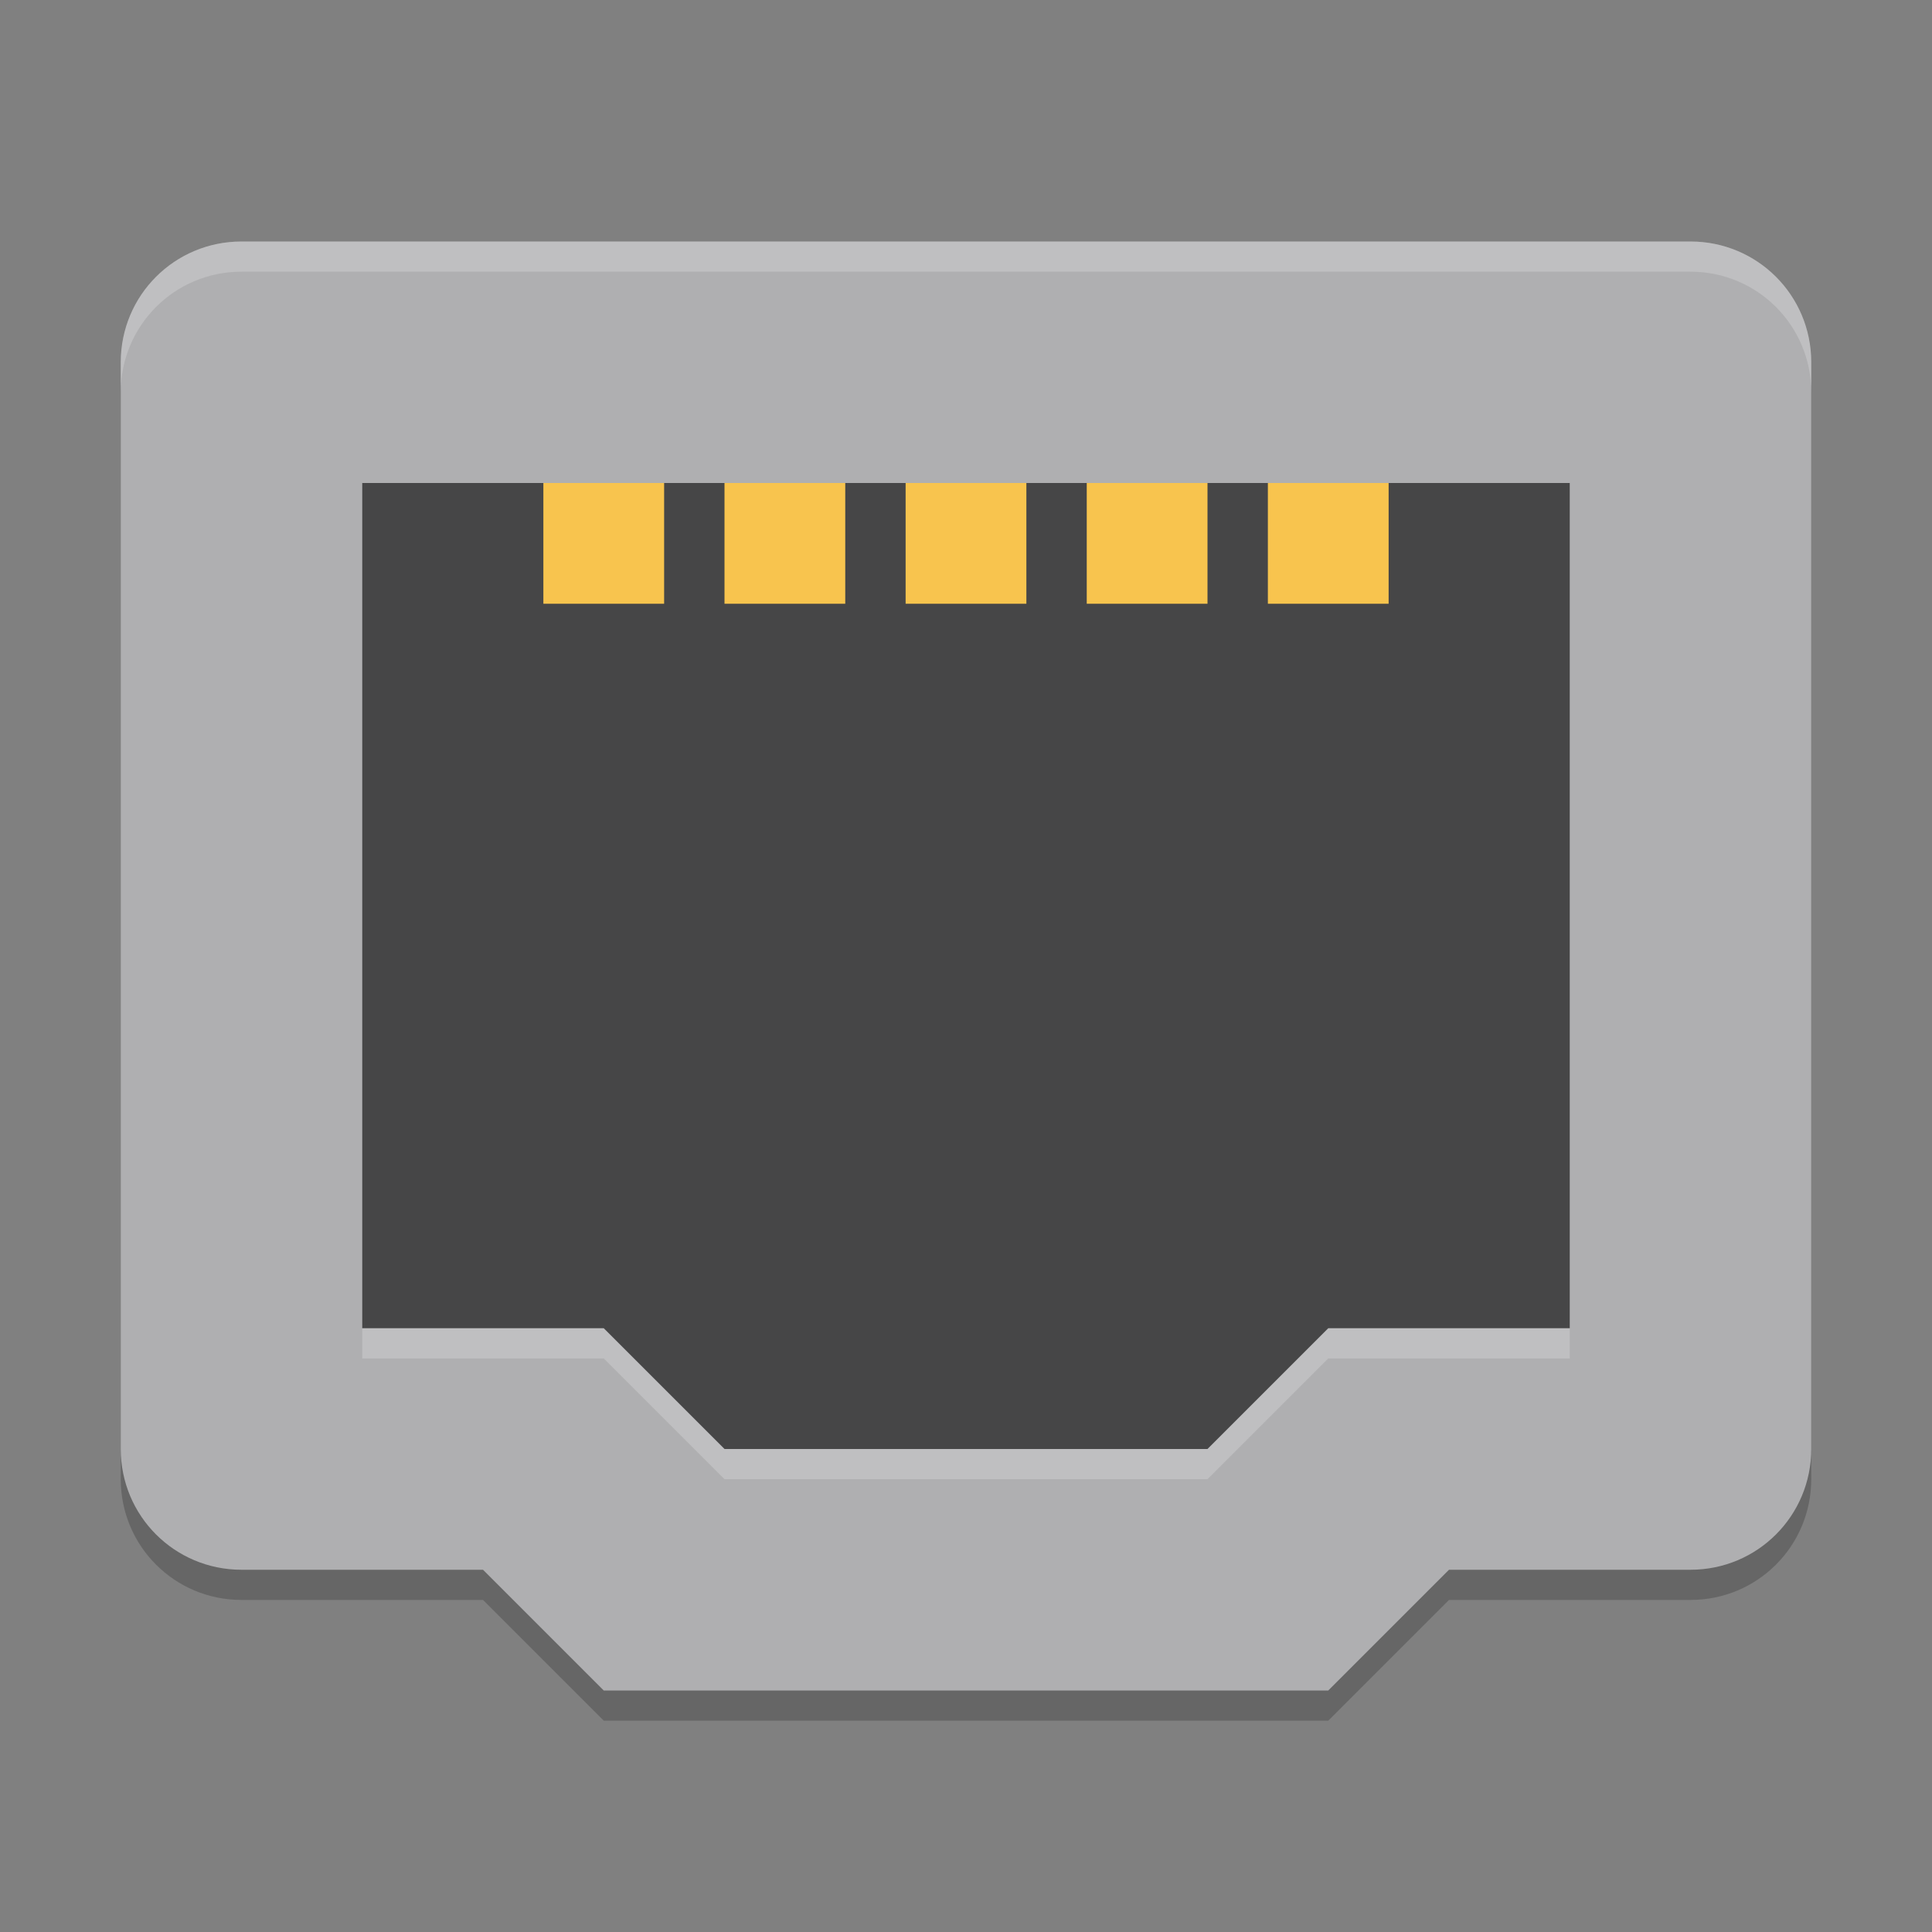 <svg width="64" height="64" version="1" xmlns="http://www.w3.org/2000/svg">
 <rect width="100%" height="100%" fill="#808080" stroke="none"/>
 <path d="m20 57-4-4h-8c-2.216 0-4-1.784-4-4v-36c0-2.216 1.784-4 4-4h48c2.216 0 4 1.784 4 4v36c0 2.216-1.784 4-4 4h-8l-4 4z" style="opacity:.2"/>
 <path d="m20 56-4-4h-8c-2.216 0-4-1.784-4-4v-36c0-2.216 1.784-4 4-4h48c2.216 0 4 1.784 4 4v36c0 2.216-1.784 4-4 4h-8l-4 4z" style="fill:#afafb1"/>
 <path d="m24 48-4-4h-8v-28h40v28h-8l-4 4z" style="opacity:.6"/>
 <g transform="scale(1,-1)" style="fill:#f8c44e">
  <rect x="18" y="-20" width="4" height="4"/>
  <rect x="24" y="-20" width="4" height="4"/>
  <rect x="30" y="-20" width="4" height="4"/>
  <rect x="36" y="-20" width="4" height="4"/>
  <rect x="42" y="-20" width="4" height="4"/>
 </g>
 <path d="m8 8c-2.216 0-4 1.784-4 4v1c0-2.216 1.784-4 4-4h48c2.216 0 4 1.784 4 4v-1c0-2.216-1.784-4-4-4h-48z" style="fill:#ffffff;opacity:.2"/>
 <path d="m12 44v1h8l4 4h16l4-4h8v-1h-8l-4 4h-16l-4-4z" style="fill:#ffffff;opacity:.2"/>
</svg>
